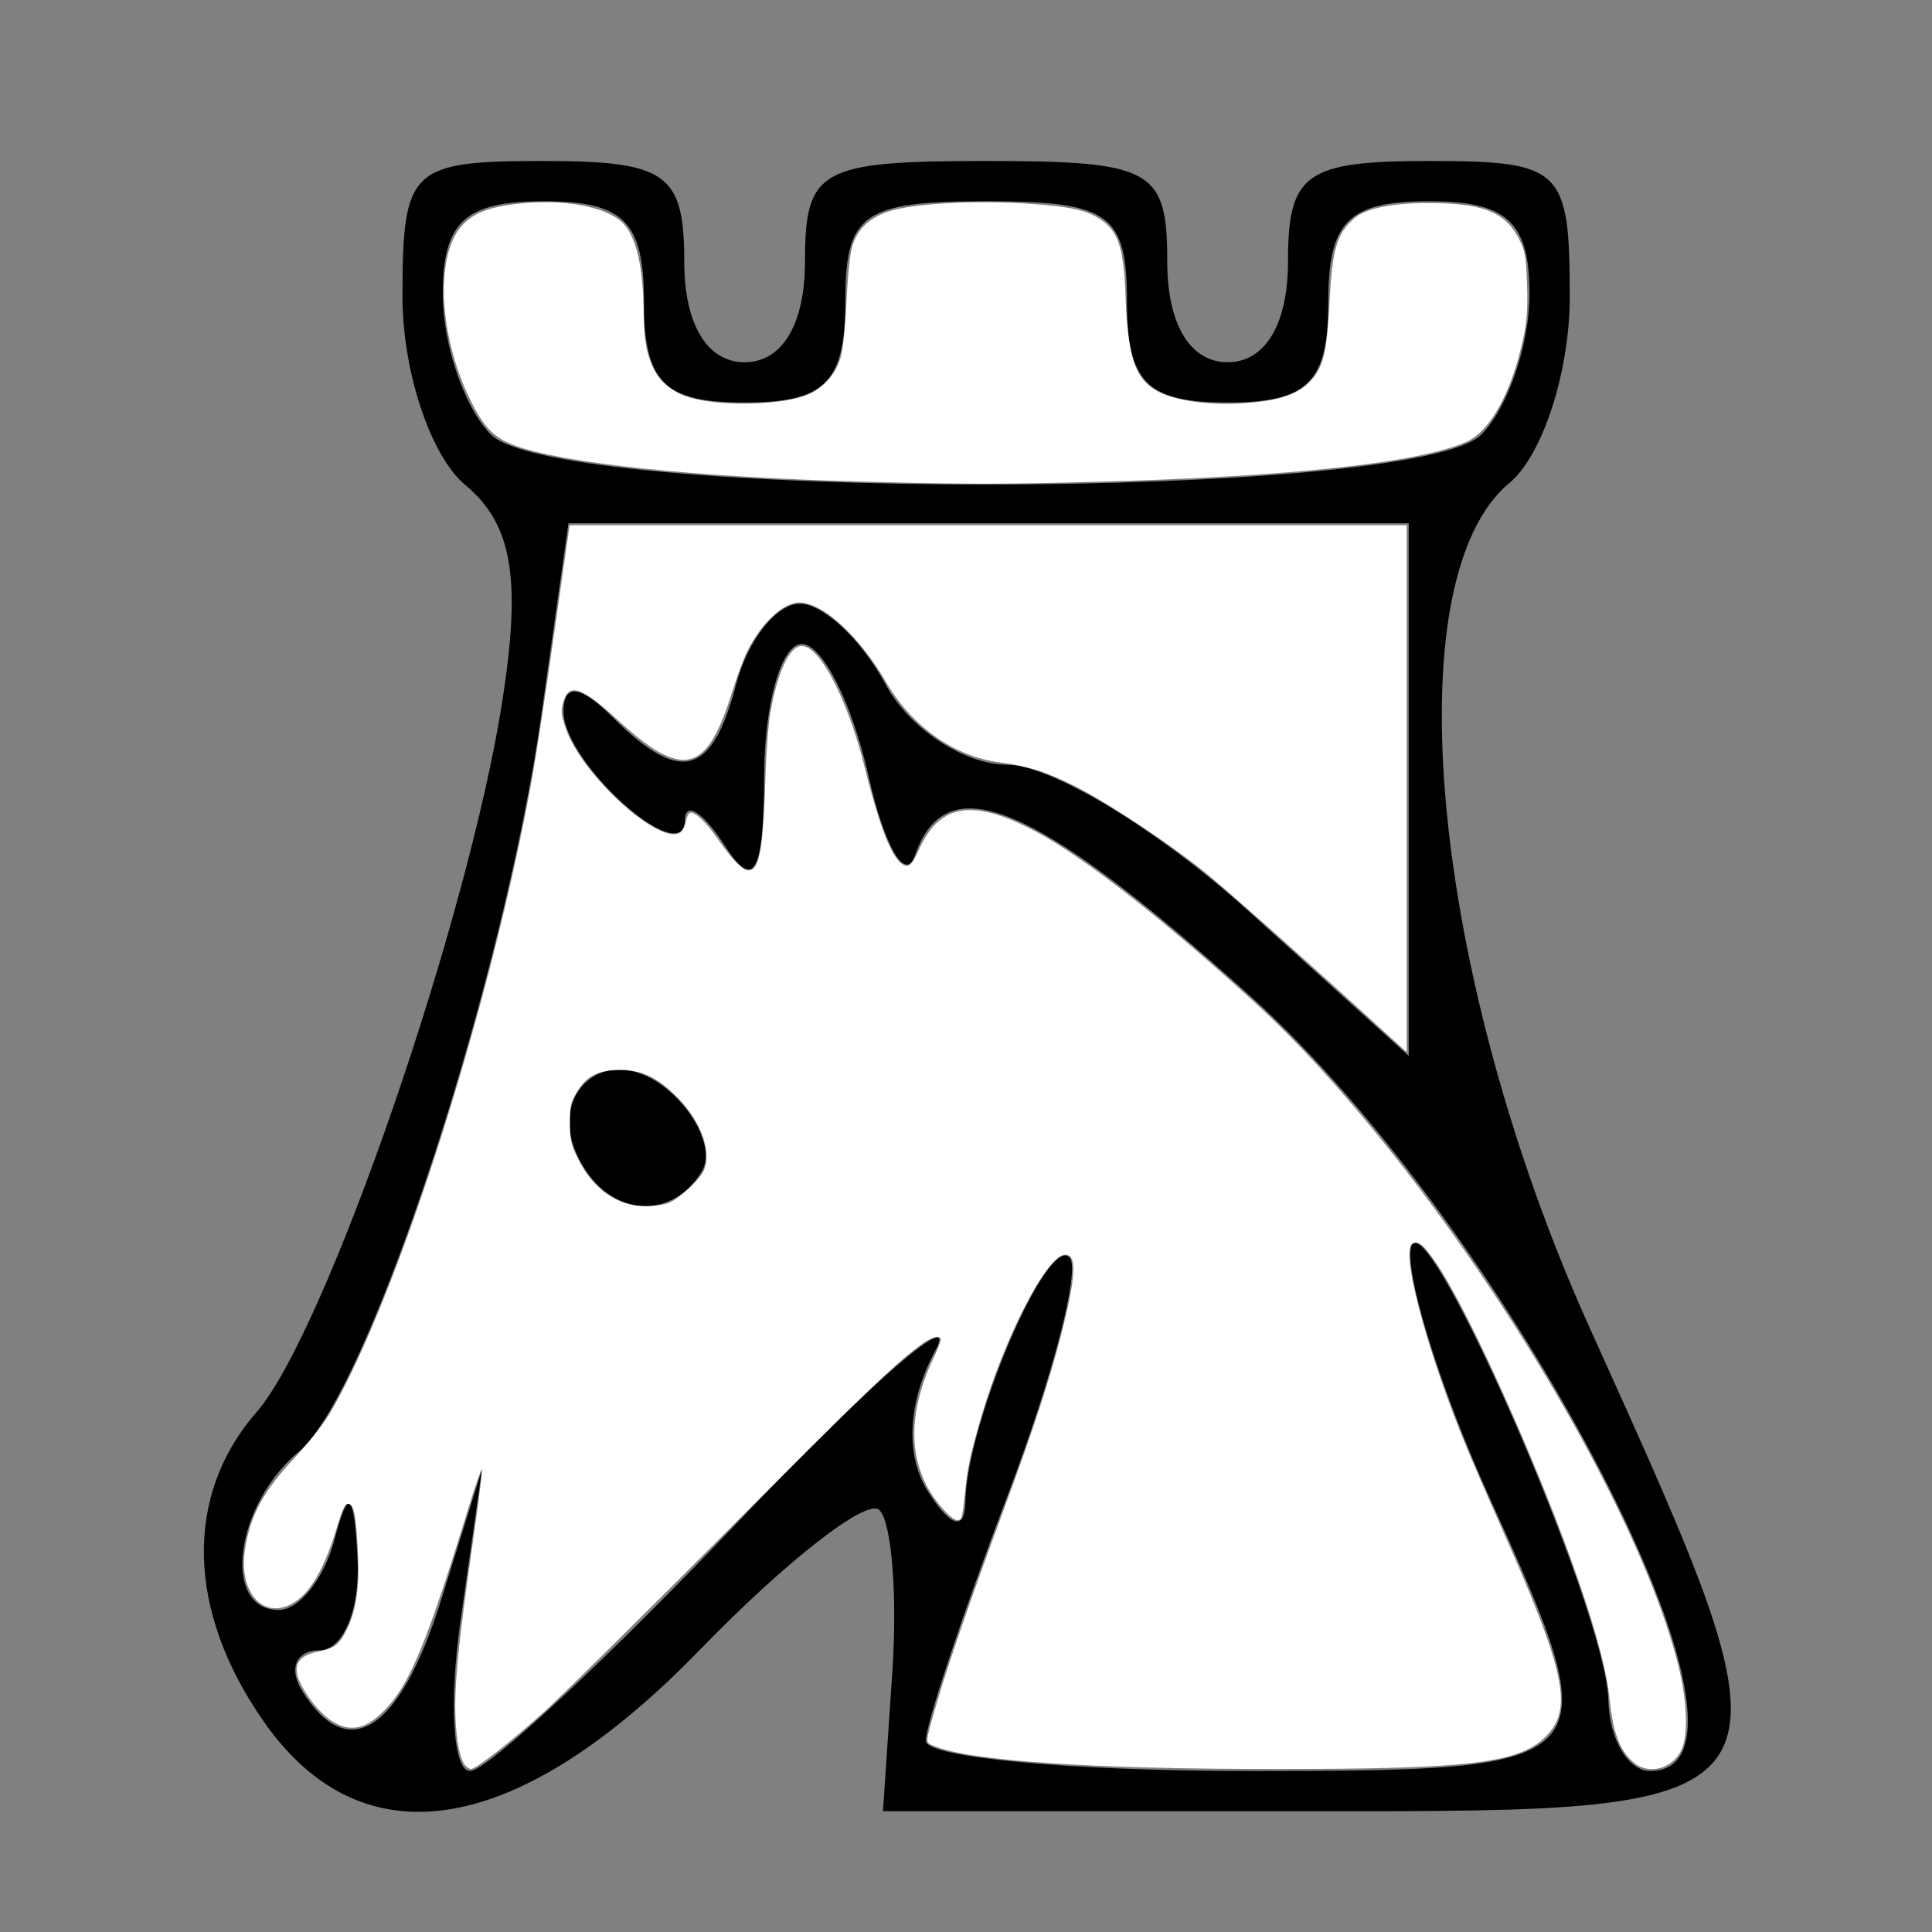 <?xml version="1.0" encoding="UTF-8" standalone="no"?>
<svg
   xmlns:dc="http://purl.org/dc/elements/1.1/"
   xmlns:cc="http://creativecommons.org/ns#"
   xmlns:rdf="http://www.w3.org/1999/02/22-rdf-syntax-ns#"
   xmlns:svg="http://www.w3.org/2000/svg"
   xmlns="http://www.w3.org/2000/svg"
   xmlns:sodipodi="http://sodipodi.sourceforge.net/DTD/sodipodi-0.dtd"
   xmlns:inkscape="http://www.inkscape.org/namespaces/inkscape"
   version="1.1"
   id="svg24"
   width="48"
   height="48"
   viewBox="0 0 48 48"
   sodipodi:docname="WMarshal.svg"
   inkscape:version="1.0.2 (e86c870879, 2021-01-15, custom)">
  <rect x="0" y="0" width="48" height="48" fill="#808080" stroke="none"/>
  <defs
     id="defs28" />
  <sodipodi:namedview
     pagecolor="#ffffff"
     bordercolor="#666666"
     borderopacity="1"
     objecttolerance="10"
     gridtolerance="10"
     guidetolerance="10"
     inkscape:pageopacity="0"
     inkscape:pageshadow="2"
     inkscape:window-width="1768"
     inkscape:window-height="974"
     id="namedview26"
     showgrid="false"
     inkscape:zoom="16.666667"
     inkscape:cx="24"
     inkscape:cy="24"
     inkscape:window-x="0"
     inkscape:window-y="0"
     inkscape:window-maximized="0"
     inkscape:current-layer="g32"
     inkscape:document-rotation="0" />
  <g
     inkscape:groupmode="layer"
     inkscape:label="Image"
     id="g32">
    <path
       style="fill:#000000"
       d="M 6.557,42.777 C 4.633,40.031 4.566,37.155 6.378,35.079 8.088,33.119 11.625,22.885 12.48,17.421 12.958,14.365 12.727,13.018 11.559,12.049 10.702,11.337 10,9.235 10,7.378 10,4.184 10.191,4 13.5,4 16.567,4 17,4.31 17,6.5 17,8.056 17.567,9 18.5,9 19.433,9 20,8.056 20,6.5 20,4.204 20.367,4 24.5,4 28.633,4 29,4.204 29,6.5 29,8.056 29.567,9 30.5,9 31.433,9 32,8.056 32,6.5 32,4.31 32.433,4 35.5,4 38.809,4 39,4.184 39,7.378 39,9.235 38.325,11.315 37.5,12 c -2.885,2.394 -1.945,12.263 2,21 5.464,12.101 5.523,12 -7.031,12 H 21.937 l 0.233,-3.465 c 0.128,-1.906 -0.016,-3.714 -0.321,-4.019 -0.305,-0.305 -2.308,1.254 -4.452,3.464 -4.531,4.671 -8.381,5.309 -10.841,1.797 z m 11.833,-5.023 c 3.269,-3.435 5.45,-5.324 4.846,-4.196 -0.686,1.281 -0.754,2.592 -0.182,3.496 0.563,0.89 0.921,0.99 0.93,0.261 0.025,-1.93 2.028,-6.636 2.586,-6.078 0.283,0.283 -0.404,2.933 -1.527,5.889 C 23.92,40.082 23.001,42.837 23.001,43.25 23,43.663 26.6,44 31,44 c 8.983,0 9.054,-0.081 5.978,-6.859 -1.088,-2.398 -1.96,-5.098 -1.938,-6 C 35.092,29.041 39.906,39.913 39.96,42.25 39.982,43.212 40.45,44 41,44 44.488,44 37.557,30.585 31.042,24.728 25.695,19.92 23.511,19.006 22.733,21.25 22.495,21.938 21.972,21.038 21.571,19.25 21.169,17.462 20.427,16 19.921,16 c -0.506,0 -0.927,1.462 -0.936,3.25 C 18.973,21.716 18.736,22.138 18,21 17.467,20.175 17.024,19.893 17.015,20.372 16.993,21.636 14,18.961 14,17.678 14,16.976 14.418,17.018 15.2,17.8 c 1.7,1.7 2.489,1.496 3.09,-0.8 0.288,-1.1 0.999,-2 1.581,-2 0.582,0 1.54,0.9 2.129,2 0.589,1.1 1.953,2 3.032,2 1.079,0 3.763,1.627 5.965,3.616 L 35,26.233 V 19.616 13 H 24.561 14.123 l -0.672,4.75 C 12.509,24.405 9.148,34.633 7.436,36.053 5.832,37.385 5.495,40 6.927,40 7.436,40 8.059,39.212 8.311,38.25 8.655,36.933 8.797,37.057 8.884,38.75 8.948,39.987 8.523,41 7.941,41 7.359,41 7.16,41.45 7.5,42 c 1.147,1.856 2.437,1.017 3.46,-2.25 l 1.017,-3.25 -0.534,3.75 c -0.294,2.062 -0.188,3.75 0.235,3.75 0.423,0 3.443,-2.811 6.712,-6.246 z M 14.5,29 c -1.077,-1.742 0.519,-3.229 2.078,-1.935 0.77,0.639 1.153,1.561 0.852,2.049 C 16.7,30.294 15.265,30.238 14.5,29 Z M 36.8,10.8 C 37.46,10.14 38,8.565 38,7.3 38,5.513 37.442,5 35.5,5 33.5,5 33,5.5 33,7.5 33,9.5 32.5,10 30.5,10 28.5,10 28,9.5 28,7.5 28,5.31 27.567,5 24.5,5 21.433,5 21,5.31 21,7.5 21,9.5 20.5,10 18.5,10 16.5,10 16,9.5 16,7.5 16,5.5 15.5,5 13.5,5 11.558,5 11,5.513 11,7.3 c 0,1.265 0.54,2.84 1.2,3.5 1.65,1.65 22.95,1.65 24.6,0 z"
       id="path36" />
    <path
       style="fill:#ffffff;stroke-width:0.06"
       d="M 11.526,43.815 C 11.396,43.613 11.31,43.04 11.31,42.377 c 0,-0.753 0.118,-1.843 0.441,-4.082 0.142,-0.982 0.24,-1.785 0.219,-1.785 -0.021,0 -0.169,0.425 -0.329,0.945 -0.989,3.222 -1.437,4.324 -2.008,4.95 C 9.134,42.951 8.746,43.057 8.267,42.775 8.119,42.689 7.886,42.462 7.737,42.26 7.199,41.529 7.252,41.164 7.914,41.031 8.323,40.949 8.443,40.851 8.636,40.442 8.86,39.97 8.933,39.416 8.89,38.521 8.848,37.643 8.796,37.389 8.654,37.361 c -0.076,-0.015 -0.14,0.118 -0.287,0.6 -0.332,1.083 -0.697,1.682 -1.163,1.908 C 6.5,40.209 5.936,39.528 6.084,38.52 6.212,37.651 6.537,37.053 7.354,36.181 7.683,35.83 8.047,35.365 8.207,35.092 9.887,32.227 12.218,24.899 13.223,19.32 c 0.095,-0.528 0.343,-2.155 0.55,-3.615 L 14.151,13.05 H 24.55 34.95 v 6.546 6.546 L 34.425,25.664 C 32.462,23.872 30.445,22.079 29.91,21.65 29.041,20.952 27.551,19.963 26.763,19.562 26.029,19.187 25.554,19.034 24.826,18.939 23.708,18.793 22.658,18.05 22.016,16.95 21.346,15.8 20.442,14.97 19.86,14.97 c -0.406,0 -0.948,0.512 -1.304,1.23 -0.082,0.165 -0.259,0.651 -0.395,1.08 -0.615,1.946 -1.217,2.075 -2.819,0.603 -0.86,-0.79 -1.184,-0.913 -1.327,-0.501 -0.089,0.256 -0.083,0.362 0.048,0.733 0.415,1.181 2.386,2.946 2.855,2.557 0.049,-0.041 0.106,-0.166 0.127,-0.278 0.021,-0.112 0.072,-0.204 0.113,-0.204 0.136,0 0.387,0.243 0.672,0.649 0.919,1.315 1.112,1.077 1.184,-1.459 0.018,-0.627 0.074,-1.379 0.125,-1.671 C 19.318,16.689 19.619,16.05 19.92,16.05 c 0.454,0 1.142,1.33 1.567,3.03 0.414,1.658 0.748,2.43 1.052,2.43 0.078,0 0.164,-0.119 0.294,-0.405 0.518,-1.142 1.331,-1.271 2.878,-0.457 1.19,0.626 3.196,2.19 5.46,4.256 4.229,3.86 9.337,11.838 10.512,16.42 0.236,0.921 0.27,1.792 0.083,2.168 -0.228,0.46 -0.807,0.608 -1.173,0.3 -0.349,-0.294 -0.514,-0.725 -0.604,-1.582 -0.073,-0.692 -0.301,-1.566 -0.751,-2.88 -0.941,-2.745 -2.724,-6.73 -3.554,-7.943 -0.315,-0.46 -0.426,-0.555 -0.583,-0.494 -0.313,0.12 0.272,2.411 1.219,4.778 0.165,0.412 0.589,1.398 0.942,2.19 1.634,3.665 1.834,4.589 1.143,5.28 -0.664,0.664 -1.868,0.81 -6.693,0.81 -4.622,-2.4e-4 -7.619,-0.202 -8.505,-0.572 -0.23,-0.096 -0.235,-0.032 0.088,-1.137 0.267,-0.911 0.854,-2.604 1.623,-4.68 0.746,-2.015 1.158,-3.269 1.455,-4.436 0.362,-1.419 0.387,-1.954 0.093,-1.954 -0.451,0 -1.516,2.061 -2.094,4.053 -0.273,0.941 -0.33,1.208 -0.397,1.872 -0.031,0.305 -0.072,0.582 -0.093,0.615 -0.074,0.12 -0.204,0.055 -0.46,-0.23 -0.854,-0.95 -0.935,-2.249 -0.231,-3.737 0.1,-0.21 0.181,-0.416 0.181,-0.458 6e-5,-0.139 -0.229,-0.076 -0.52,0.144 -0.694,0.524 -1.274,1.083 -4.85,4.673 -2.079,2.087 -4.117,4.098 -4.53,4.469 C 12.63,43.324 11.826,43.95 11.698,43.95 c -0.047,0 -0.124,-0.061 -0.172,-0.135 z m 5.092,-13.93 c 0.255,-0.107 0.731,-0.54 0.854,-0.778 0.232,-0.449 -0.042,-1.234 -0.645,-1.845 -0.477,-0.483 -0.877,-0.676 -1.407,-0.68 -0.545,-0.003 -0.833,0.14 -1.08,0.538 -0.161,0.26 -0.18,0.34 -0.18,0.776 0,0.427 0.024,0.534 0.196,0.883 0.375,0.762 0.978,1.189 1.681,1.19 0.207,3e-4 0.469,-0.038 0.581,-0.085 z"
       id="path200" />
    <path
       style="fill:#ffffff;stroke-width:0.06"
       d="m 21.399,11.965 c -4.15,-0.111 -7.427,-0.454 -8.628,-0.904 -0.506,-0.189 -0.764,-0.46 -1.102,-1.157 -0.762,-1.572 -0.86,-3.518 -0.213,-4.272 0.285,-0.333 0.677,-0.489 1.437,-0.572 1.107,-0.121 2.151,0.07 2.569,0.47 0.343,0.329 0.528,1.125 0.529,2.282 0.001,1.23 0.358,1.849 1.2,2.08 0.786,0.215 2.284,0.169 2.886,-0.09 C 20.456,9.638 20.758,9.299 20.88,8.899 20.942,8.698 20.997,8.181 21.03,7.5 21.062,6.845 21.119,6.3 21.175,6.116 c 0.132,-0.431 0.437,-0.717 0.931,-0.871 0.605,-0.189 2.106,-0.272 3.386,-0.188 1.078,0.071 1.504,0.161 1.842,0.389 0.458,0.309 0.586,0.705 0.632,1.964 0.05,1.373 0.218,1.93 0.678,2.243 0.462,0.315 1.515,0.456 2.548,0.341 0.705,-0.079 1.104,-0.237 1.385,-0.548 C 32.88,9.11 32.969,8.734 33.03,7.53 33.098,6.182 33.21,5.805 33.659,5.415 33.928,5.183 34.571,5.048 35.43,5.045 c 1.39,-0.005 1.963,0.214 2.303,0.881 0.161,0.316 0.179,0.412 0.204,1.114 0.021,0.577 0.002,0.895 -0.074,1.274 -0.28,1.385 -0.824,2.395 -1.436,2.665 -1.179,0.52 -4.318,0.859 -9.157,0.99 -2.406,0.065 -3.331,0.064 -5.871,-0.004 z"
       id="path202" />
  </g>
</svg>
